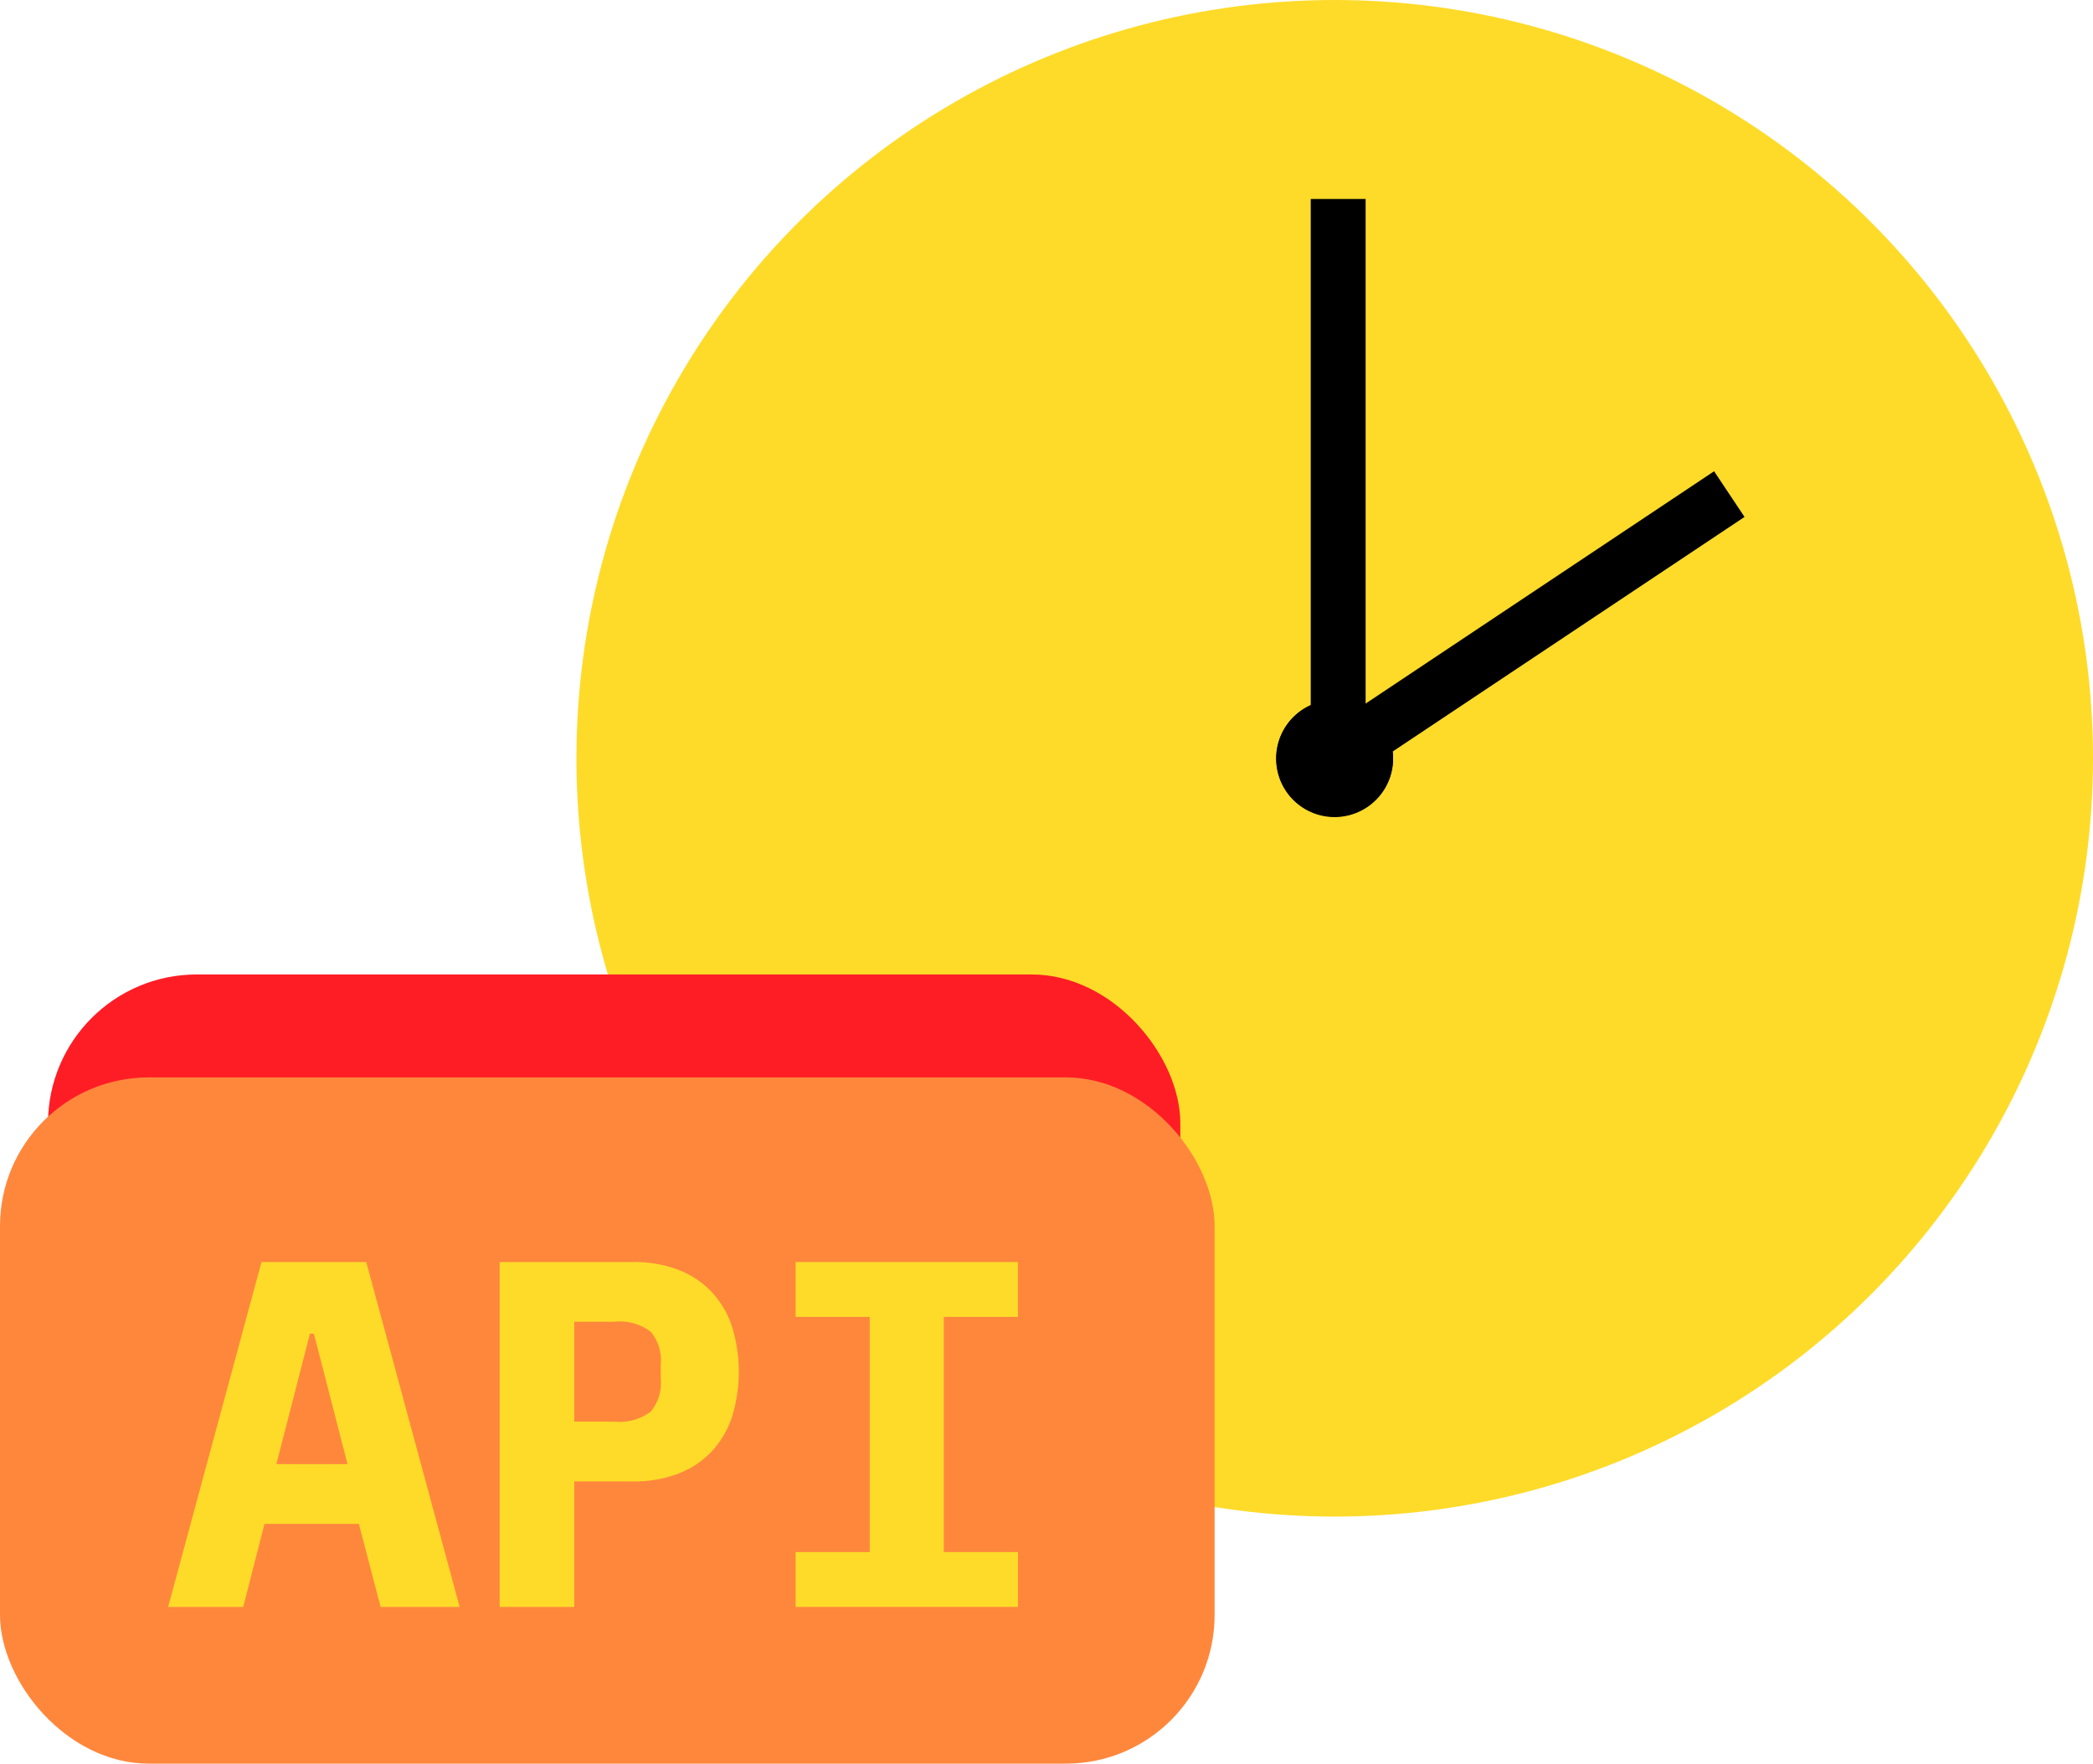 <svg xmlns="http://www.w3.org/2000/svg" width="168.868" height="142.292" viewBox="0 0 168.868 142.292"><ellipse cx="61.18" cy="61.18" rx="61.18" ry="61.18" transform="translate(46.508)" fill="#fedb29"/><rect width="91.355" height="47.062" rx="12" transform="translate(3.876 78.621)" fill="#ff1d25"/><rect width="97.999" height="55.367" rx="12" transform="translate(0 86.926)" fill="#ff873c"/><g transform="translate(13.566 101.823)"><path d="M881.644,563.732l-1.754-6.7h-7.614l-1.715,6.7H864.5l7.534-27.825h8.452l7.534,27.825Zm-5.382-22.045h-.318l-2.711,10.524h5.74Z" transform="translate(-864.502 -535.907)" fill="#fedb29"/><path d="M912.812,563.732V535.907h10.764a9.981,9.981,0,0,1,3.628.618,7.284,7.284,0,0,1,2.691,1.774,7.539,7.539,0,0,1,1.654,2.79,12.318,12.318,0,0,1,0,7.335,7.535,7.535,0,0,1-1.654,2.79,7.263,7.263,0,0,1-2.691,1.774,9.972,9.972,0,0,1-3.628.618h-4.744v10.126Zm6.02-14.949h3.229a4.179,4.179,0,0,0,2.93-.8,3.566,3.566,0,0,0,.817-2.631v-1.2a3.568,3.568,0,0,0-.817-2.631,4.181,4.181,0,0,0-2.93-.8h-3.229Z" transform="translate(-886.064 -535.907)" fill="#fedb29"/><path d="M955.94,563.732v-4.425h5.98V540.332h-5.98v-4.425h17.939v4.425H967.9v18.975h5.98v4.425Z" transform="translate(-905.314 -535.907)" fill="#fedb29"/></g><ellipse cx="4.706" cy="4.706" rx="4.706" ry="4.706" transform="translate(102.982 56.474)"/><path d="M1063.771,406.65l-2.457-3.685L1033.2,421.709V381h-4.429v40.839a4.719,4.719,0,1,0,6.61,3.74Z" transform="translate(-923.018 -364.944)"/></svg>